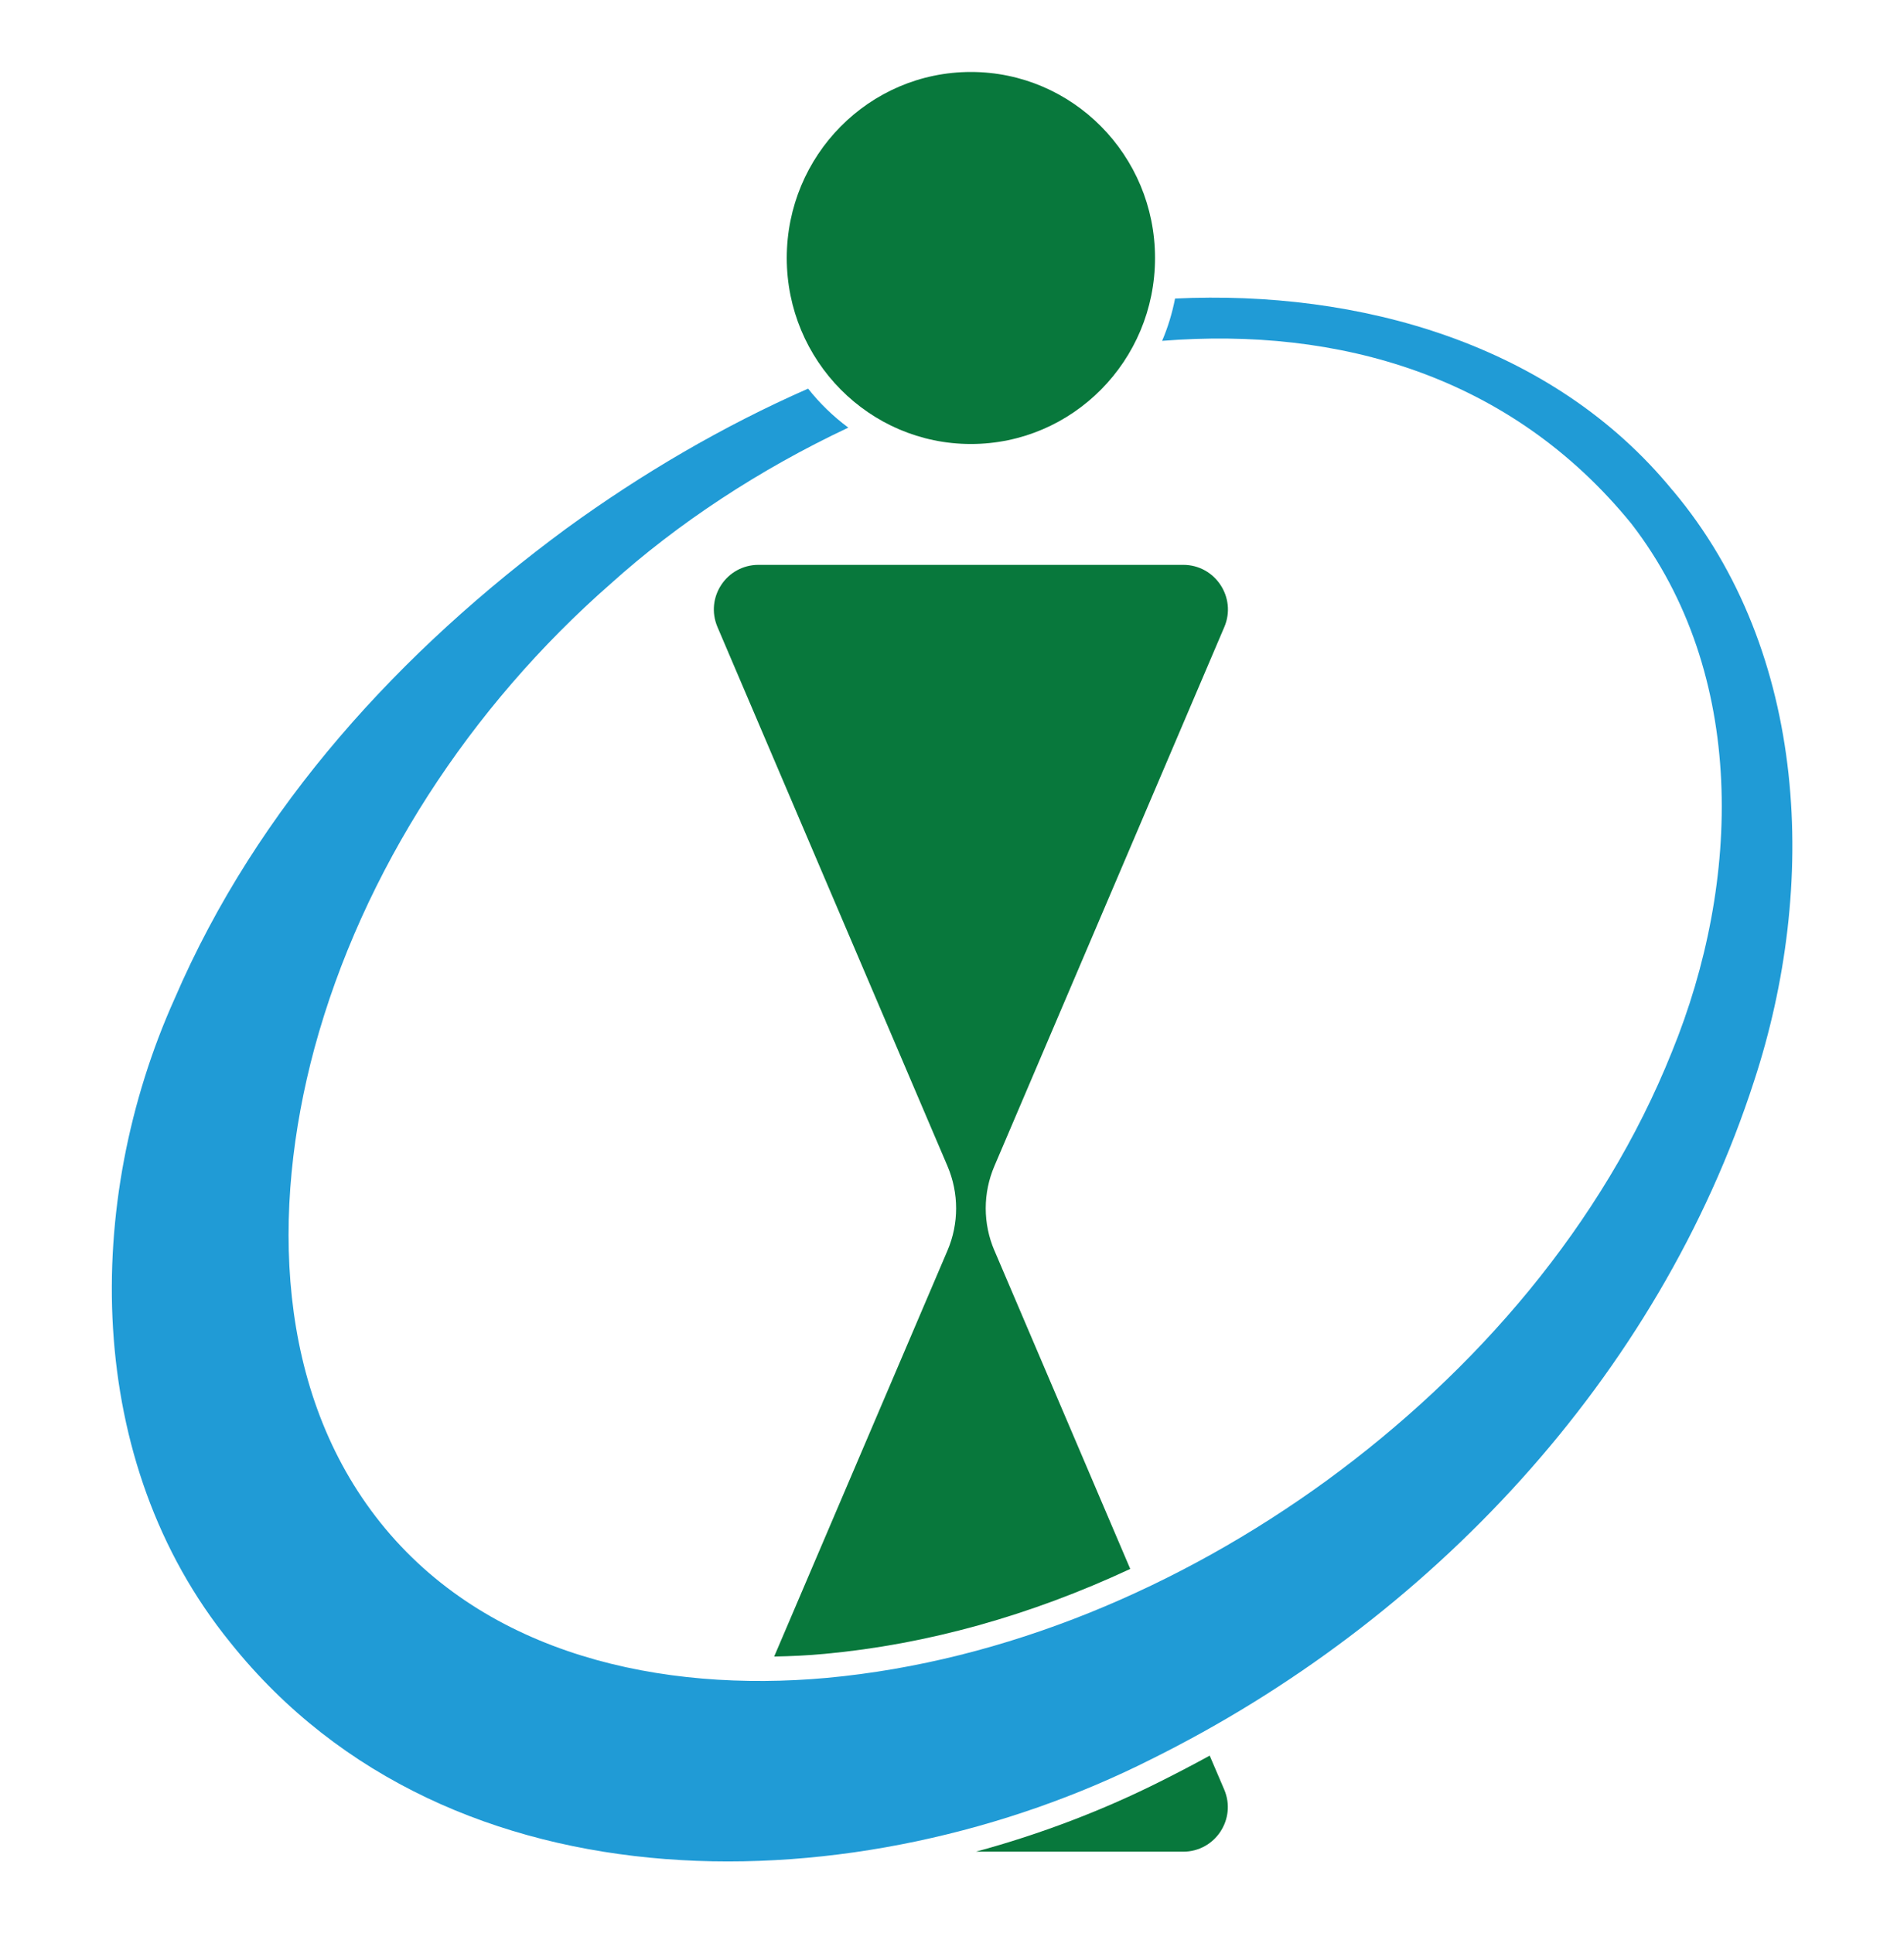 <svg width="65" height="66" viewBox="0 0 65 66" fill="none" xmlns="http://www.w3.org/2000/svg">
<path fill-rule="evenodd" clip-rule="evenodd" d="M33.947 42.69C33.553 41.768 33.553 40.73 33.947 39.808L41.796 21.406C42.226 20.401 41.486 19.283 40.395 19.283H25.895C24.801 19.283 24.064 20.398 24.494 21.406L32.346 39.808C32.739 40.73 32.739 41.771 32.346 42.69L26.429 56.551C27 56.539 27.575 56.514 28.152 56.459C31.658 56.136 35.181 55.147 38.585 53.559L33.947 42.687V42.69Z" fill="#08783C"/>
<path fill-rule="evenodd" clip-rule="evenodd" d="M41.301 59.931C40.763 60.226 40.219 60.511 39.666 60.788C37.657 61.802 35.513 62.616 33.316 63.212H40.392C41.485 63.212 42.222 62.096 41.792 61.089L41.298 59.934L41.301 59.931Z" fill="#08783C"/>
<path d="M57.107 16.748C53.003 11.722 46.38 9.894 40.115 10.192C40.017 10.693 39.87 11.178 39.673 11.636C45.701 11.154 51.581 12.825 55.694 17.879C59.657 23.015 59.442 30.112 57.077 35.906C54.714 41.81 50.386 46.821 45.289 50.544C40.288 54.182 34.337 56.713 28.226 57.279C22.577 57.792 16.598 56.492 12.989 51.982C9.419 47.518 9.244 41.313 10.734 35.786C12.38 29.722 16.064 24.118 20.844 19.931C23.133 17.869 25.925 16.026 28.961 14.598C28.445 14.217 27.984 13.768 27.587 13.267C24.675 14.548 21.907 16.171 19.336 18.041C13.695 22.198 8.789 27.516 5.96 34.096C2.848 41.015 2.835 49.884 7.864 56.074C15.394 65.493 29.443 65.033 39.307 60.053C48.8 55.346 56.61 47.027 59.885 36.895C62.057 30.271 61.762 22.278 57.11 16.748H57.107Z" fill="#209BD6"/>
<path fill-rule="evenodd" clip-rule="evenodd" d="M39.431 8.807C39.431 12.316 36.616 15.157 33.145 15.157C29.673 15.157 26.859 12.312 26.859 8.807C26.859 5.302 29.673 2.457 33.145 2.457C36.616 2.457 39.431 5.299 39.431 8.807Z" fill="#08783C"/>
</svg>
